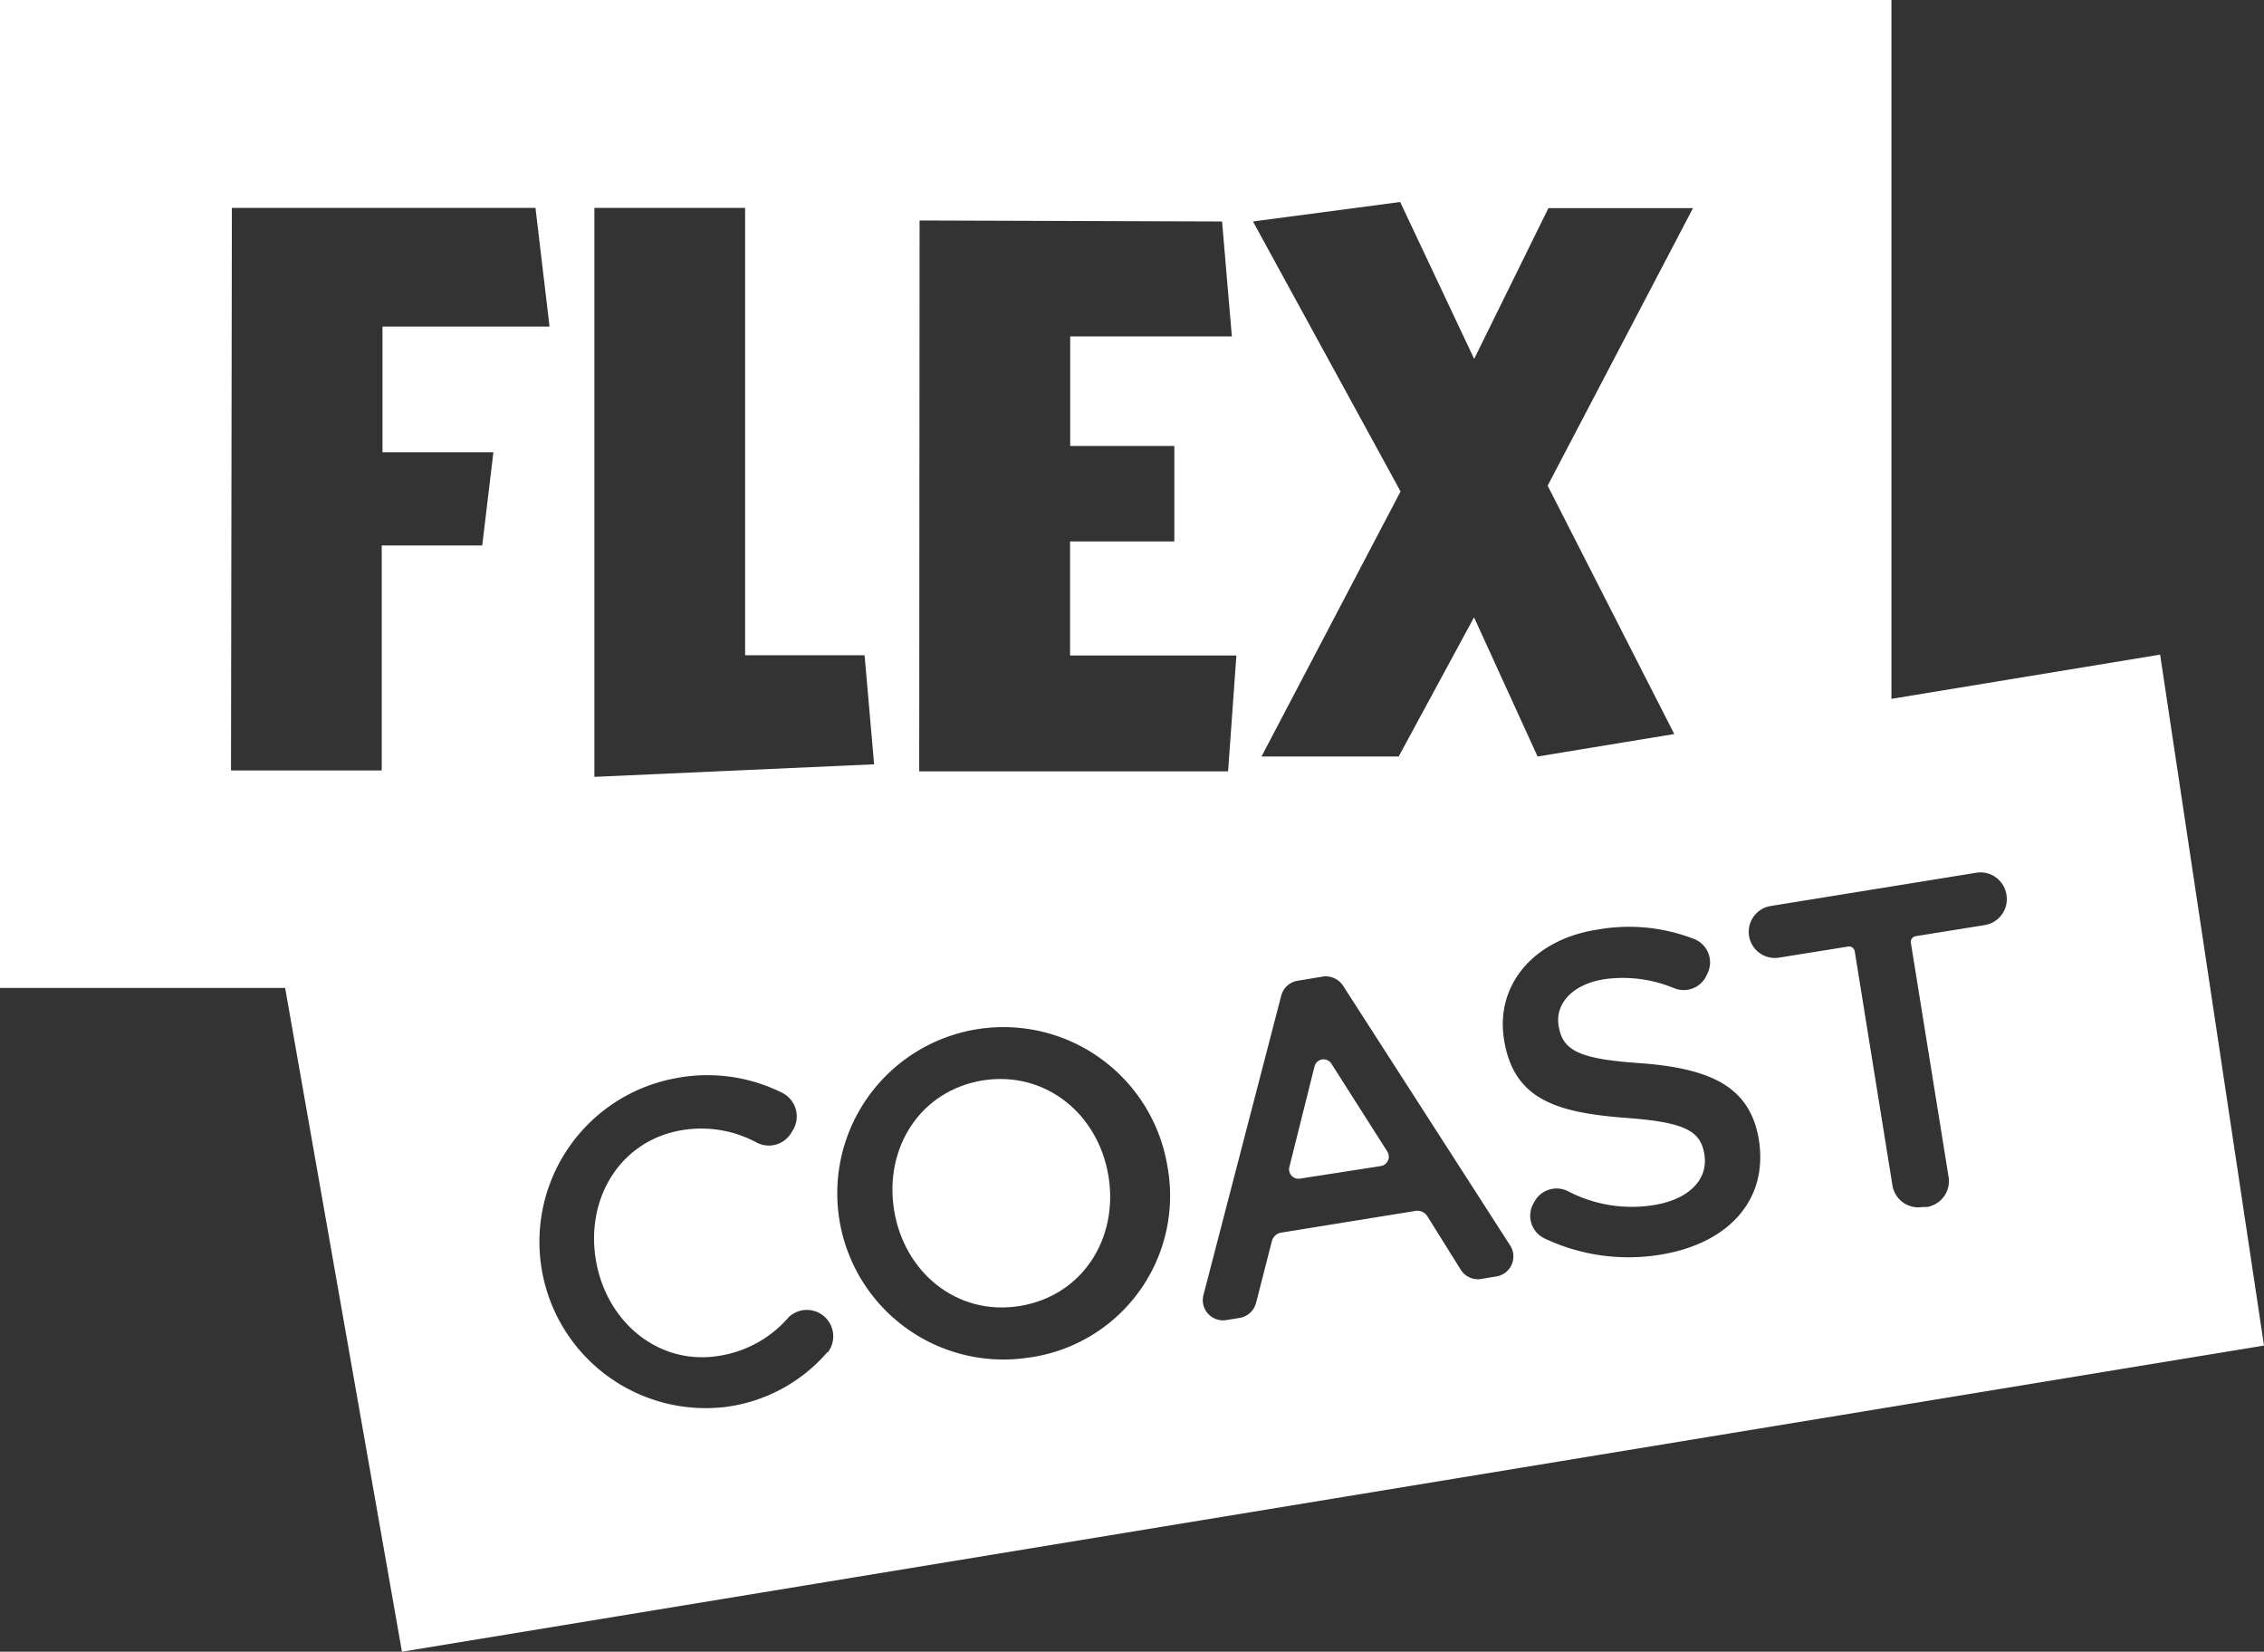 <svg xmlns="http://www.w3.org/2000/svg" viewBox="0 0 180.24 131.48"><rect x="0" y="0" width="180.24" height="131.48" fill="#333333" stroke="none"/><defs><style>.cls-1{fill:#fff;}</style></defs><g id="Lager_2" data-name="Lager 2"><g id="Lager_1-2" data-name="Lager 1"><path class="cls-1" d="M78.25,86c-5,.81-7.87,5.38-7.07,10.33s5,8.44,10,7.63,7.87-5.38,7.07-10.32S83.26,85.22,78.25,86Z"/><path class="cls-1" d="M106,84.68a.74.74,0,0,0-1.35.21l-2,8a.75.75,0,0,0,.85.93l6.44-1a.76.76,0,0,0,.51-1.15Z"/><path class="cls-1" d="M180.24,107.11l-8.27-55-21.39,3.52V0H0V78.64H22.7L32,131.48Zm-114.36.51A12.86,12.86,0,0,1,57.73,112a13.24,13.24,0,0,1-4-26.16A13.31,13.31,0,0,1,62.29,87a2.1,2.1,0,0,1,.81,3l-.12.2a2.08,2.08,0,0,1-2.72.76,9.3,9.3,0,0,0-5.94-1c-4.84.78-7.7,5.31-6.89,10.29s5,8.46,9.79,7.68a9.13,9.13,0,0,0,5.56-3.07,2.1,2.1,0,0,1,3.1,2.82Zm15.93.46A13.23,13.23,0,1,1,92.94,92.84,13,13,0,0,1,81.81,108.08Zm37.3-6.47-1.2.2a1.61,1.61,0,0,1-1.62-.74l-2.66-4.26a.93.93,0,0,0-.93-.42L102,98.12a.92.92,0,0,0-.75.7L100,103.7a1.63,1.63,0,0,1-1.31,1.21l-1.06.17a1.61,1.61,0,0,1-1.82-2L102,79.26a1.61,1.61,0,0,1,1.3-1.19l2-.33a1.65,1.65,0,0,1,1.62.72l13.31,20.69A1.61,1.61,0,0,1,119.11,101.61Zm13.11-1.74A15.64,15.64,0,0,1,123,98.6a2,2,0,0,1-.9-2.84l.11-.19a2,2,0,0,1,2.63-.74,11,11,0,0,0,6.86,1.09c2.74-.45,4.27-2,4-3.94s-1.47-2.65-6.33-3c-5.59-.43-8.88-1.53-9.63-6.22-.71-4.41,2.42-8,7.43-8.76a14.28,14.28,0,0,1,7.76.77,2,2,0,0,1,1,2.73l-.11.23a2,2,0,0,1-2.52.94,10.66,10.66,0,0,0-5.6-.72c-2.59.42-3.89,2-3.62,3.69.32,2,1.61,2.67,6.64,3,5.55.44,8.63,1.9,9.31,6.12C140.78,95.6,137.52,99,132.22,99.87Zm27.52-28.62A2.09,2.09,0,0,1,158,73.64l-5.48.88a.47.47,0,0,0-.39.55l3,18.62a2.09,2.09,0,0,1-1.72,2.39l-.36,0a2.08,2.08,0,0,1-2.39-1.72l-3-18.62a.46.46,0,0,0-.54-.39l-5.49.88a2.08,2.08,0,1,1-.66-4.11l16.38-2.65A2.09,2.09,0,0,1,159.74,71.25ZM111.47,16.08l5.89,12.49,5.91-12h11.51L123.21,38.66l10.08,19.77-10.88,1.79-5.06-11.08-6,11.08H100.43L111.5,39.12,99.75,17.63ZM73.21,17.55l24.08.08.78,9.15H85.2V35.5h8.29V43.1h-8.3v9.08H98.43l-.66,9.22-24.59,0Zm-25.89-1h12l0,35.61h9.51l.76,8.68-22.27,1Zm-28.86,0H42.63L43.75,26H30.45V36h8.83l-.89,7.42h-8V61.33h-12Z"/></g></g></svg>
